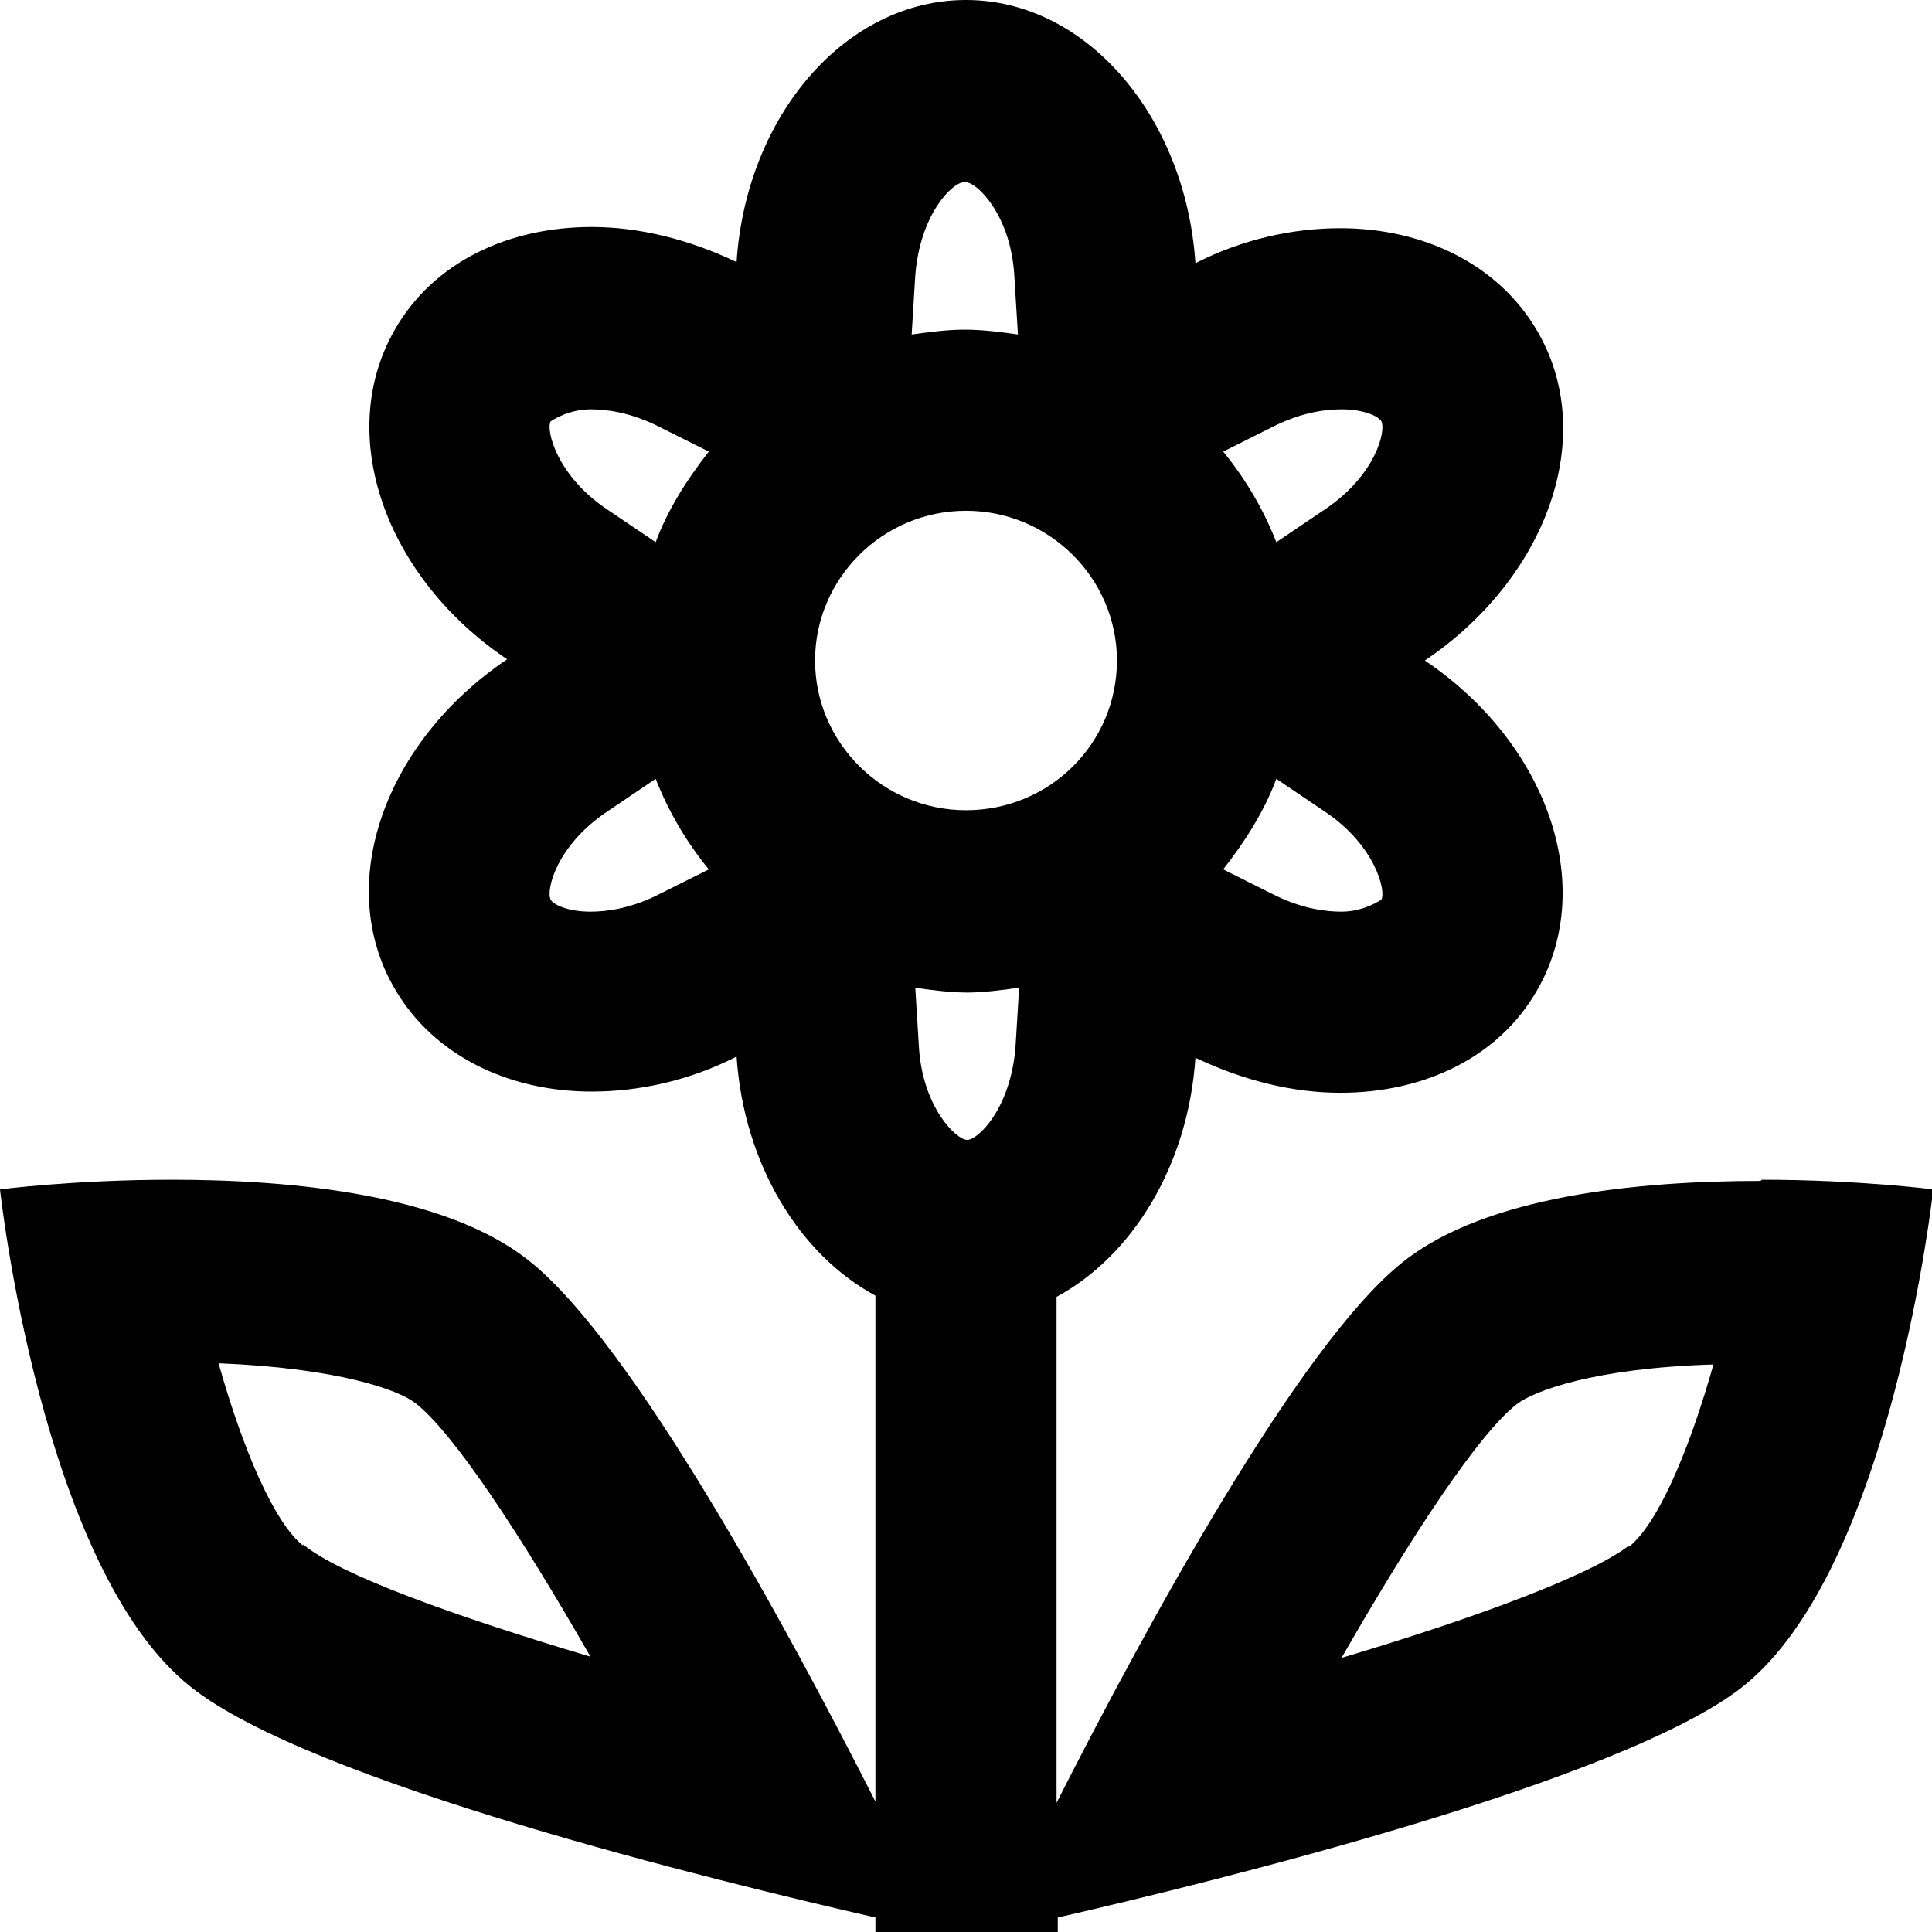 <svg viewBox="0 0 16 16" xmlns="http://www.w3.org/2000/svg">
  <path d="M14.58 9.78c-1 0-2.27.12-2.96.67-.86.68-2.15 3.06-2.87 4.48v-4.19c.63-.34 1.09-1.09 1.15-1.98.4.19.81.29 1.2.29.69 0 1.31-.29 1.63-.85.5-.87.08-2.05-.93-2.73 1.01-.68 1.44-1.86.93-2.73-.32-.55-.94-.85-1.63-.85-.39 0-.81.09-1.2.29C9.82.97 9 0 8 0S6.18.96 6.1 2.17c-.4-.19-.81-.29-1.2-.29-.69 0-1.31.29-1.63.85-.5.87-.08 2.05.93 2.73-1.01.68-1.44 1.86-.93 2.73.32.55.94.85 1.63.85.39 0 .81-.09 1.2-.29.06.89.52 1.64 1.15 1.98v4.19c-.72-1.42-2.01-3.8-2.87-4.48-.69-.55-1.96-.67-2.96-.67-.8 0-1.42.08-1.42.08s.34 3.14 1.58 4.12c.99.79 4.36 1.61 5.67 1.91V16h1.51v-.12c1.31-.3 4.68-1.13 5.67-1.91 1.24-.98 1.58-4.12 1.58-4.12s-.62-.08-1.42-.08ZM2.51 12.8c-.24-.19-.5-.8-.7-1.51.99.04 1.49.22 1.63.33.31.24.86 1.07 1.45 2.1-1.14-.34-2.08-.68-2.38-.93Zm6.74-7.33c0 .69-.56 1.24-1.25 1.24s-1.25-.56-1.25-1.24S7.31 4.23 8 4.23s1.25.56 1.25 1.24M8 8.22c.15 0 .29-.02.44-.04l-.03.49c-.04.51-.31.77-.4.77s-.37-.27-.4-.77l-.03-.49c.14.02.29.04.44.04Zm.4 2.66h-.01zm3.04-3.43s-.14.1-.33.1c-.12 0-.31-.02-.54-.13l-.44-.22c.18-.23.34-.48.44-.75l.4.27c.42.28.51.66.47.73m-.33-4.06c.19 0 .31.06.33.1.04.08-.05.45-.47.73l-.4.27c-.11-.28-.26-.53-.44-.75l.44-.22c.23-.11.42-.13.54-.13M8 1.51c.09 0 .37.27.4.77l.03.49c-.14-.02-.29-.04-.44-.04s-.29.02-.44.04l.03-.49c.04-.51.31-.77.4-.77ZM4.56 3.49s.14-.1.33-.1c.12 0 .31.02.54.13l.44.22c-.18.23-.34.48-.44.75l-.4-.27c-.42-.28-.51-.66-.47-.73m.33 4.06c-.19 0-.31-.06-.33-.1-.04-.08.05-.45.47-.73l.4-.27c.11.28.26.53.44.75l-.44.22c-.23.11-.42.13-.54.13m2.72 3.33H7.6zm5.88 1.92c-.31.24-1.24.59-2.38.93.59-1.03 1.14-1.86 1.45-2.1.14-.11.64-.3 1.63-.33-.2.71-.46 1.32-.7 1.51Z"/>
</svg>
